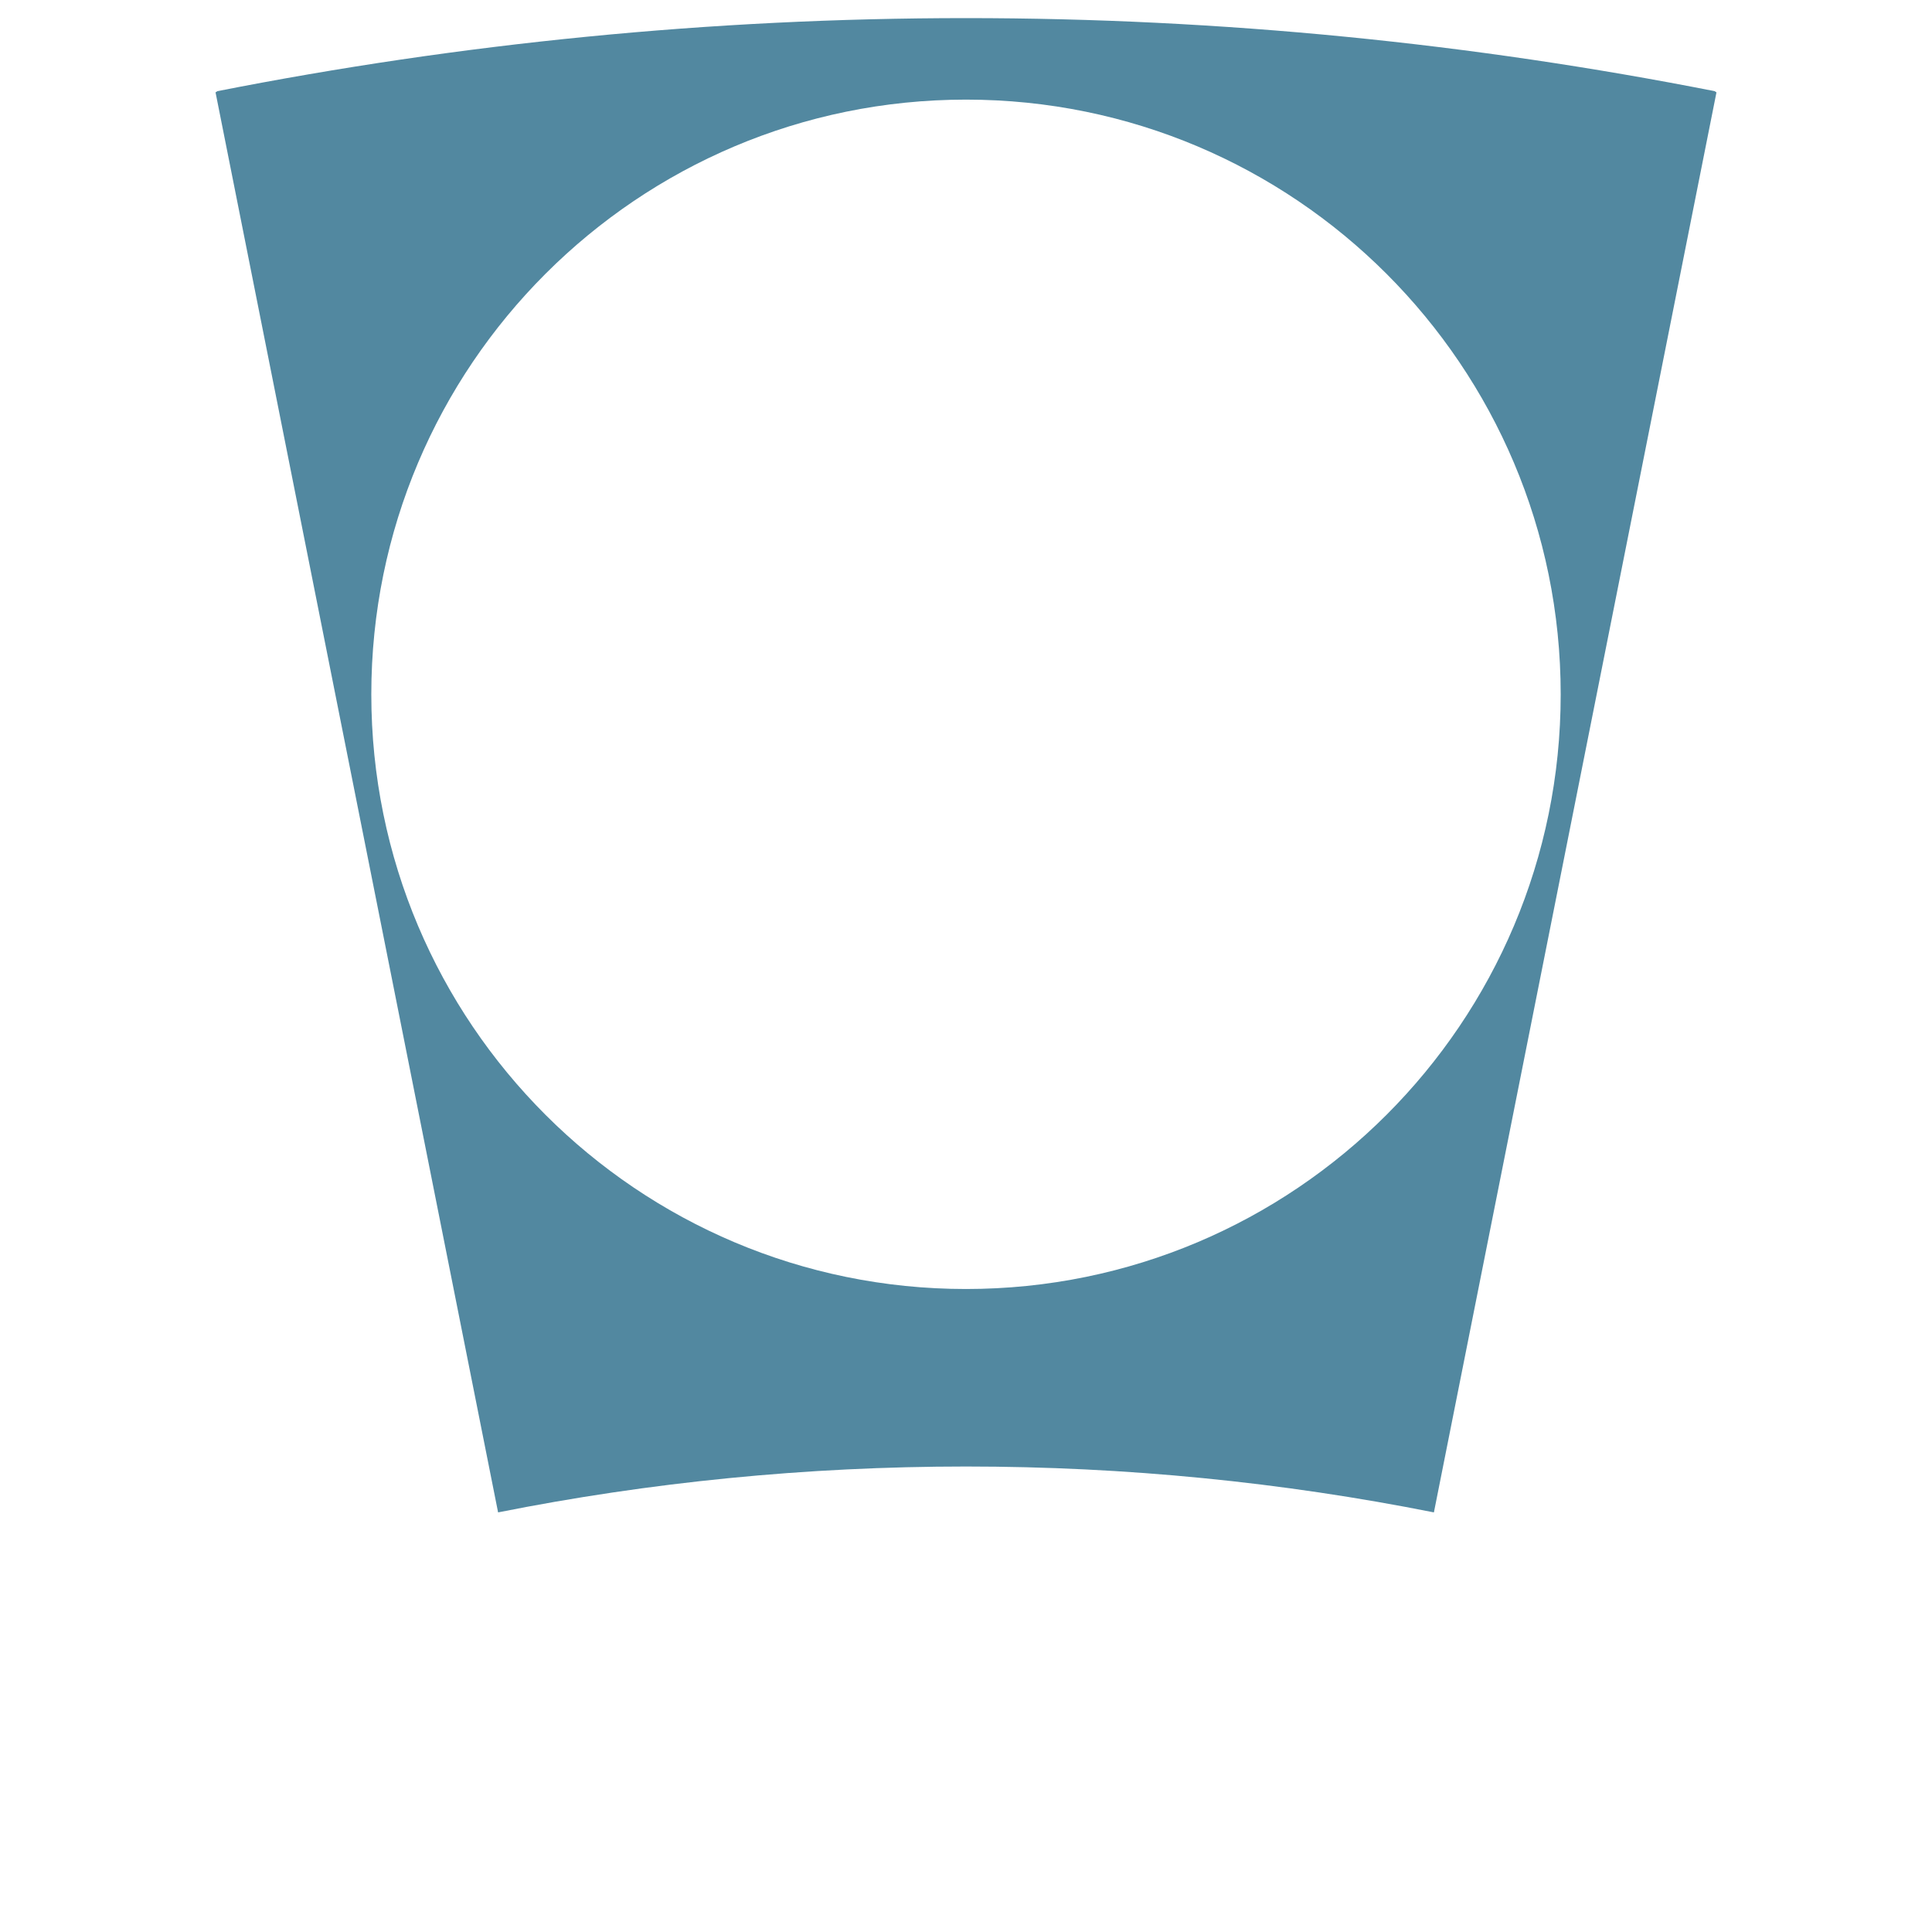 <?xml version="1.0" encoding="utf-8"?>
<!-- Generator: Adobe Illustrator 18.0.0, SVG Export Plug-In . SVG Version: 6.00 Build 0)  -->
<!DOCTYPE svg PUBLIC "-//W3C//DTD SVG 1.1//EN" "http://www.w3.org/Graphics/SVG/1.1/DTD/svg11.dtd">
<svg version="1.1" id="Layer_1" xmlns="http://www.w3.org/2000/svg" xmlns:xlink="http://www.w3.org/1999/xlink" x="0px" y="0px"
	 width="320px" height="320px" viewBox="0 0 320 320" enable-background="new 0 0 320 320" xml:space="preserve">
<path fill="#5288A0" d="M284,15.1C243.9,7.2,202.4,3,160,3S76.1,7.2,36,15.1l-0.3,0.2l46.8,235.2l0,0c25.1-5,51-7.6,77.5-7.6
	s52.4,2.6,77.5,7.6l46.8-235.2L284,15.1z M160,213.5c-54.4,0-98.5-44.1-98.5-98.5s44.1-98.5,98.5-98.5s98.5,44.1,98.5,98.5
	S214.4,213.5,160,213.5z"/>
</svg>

